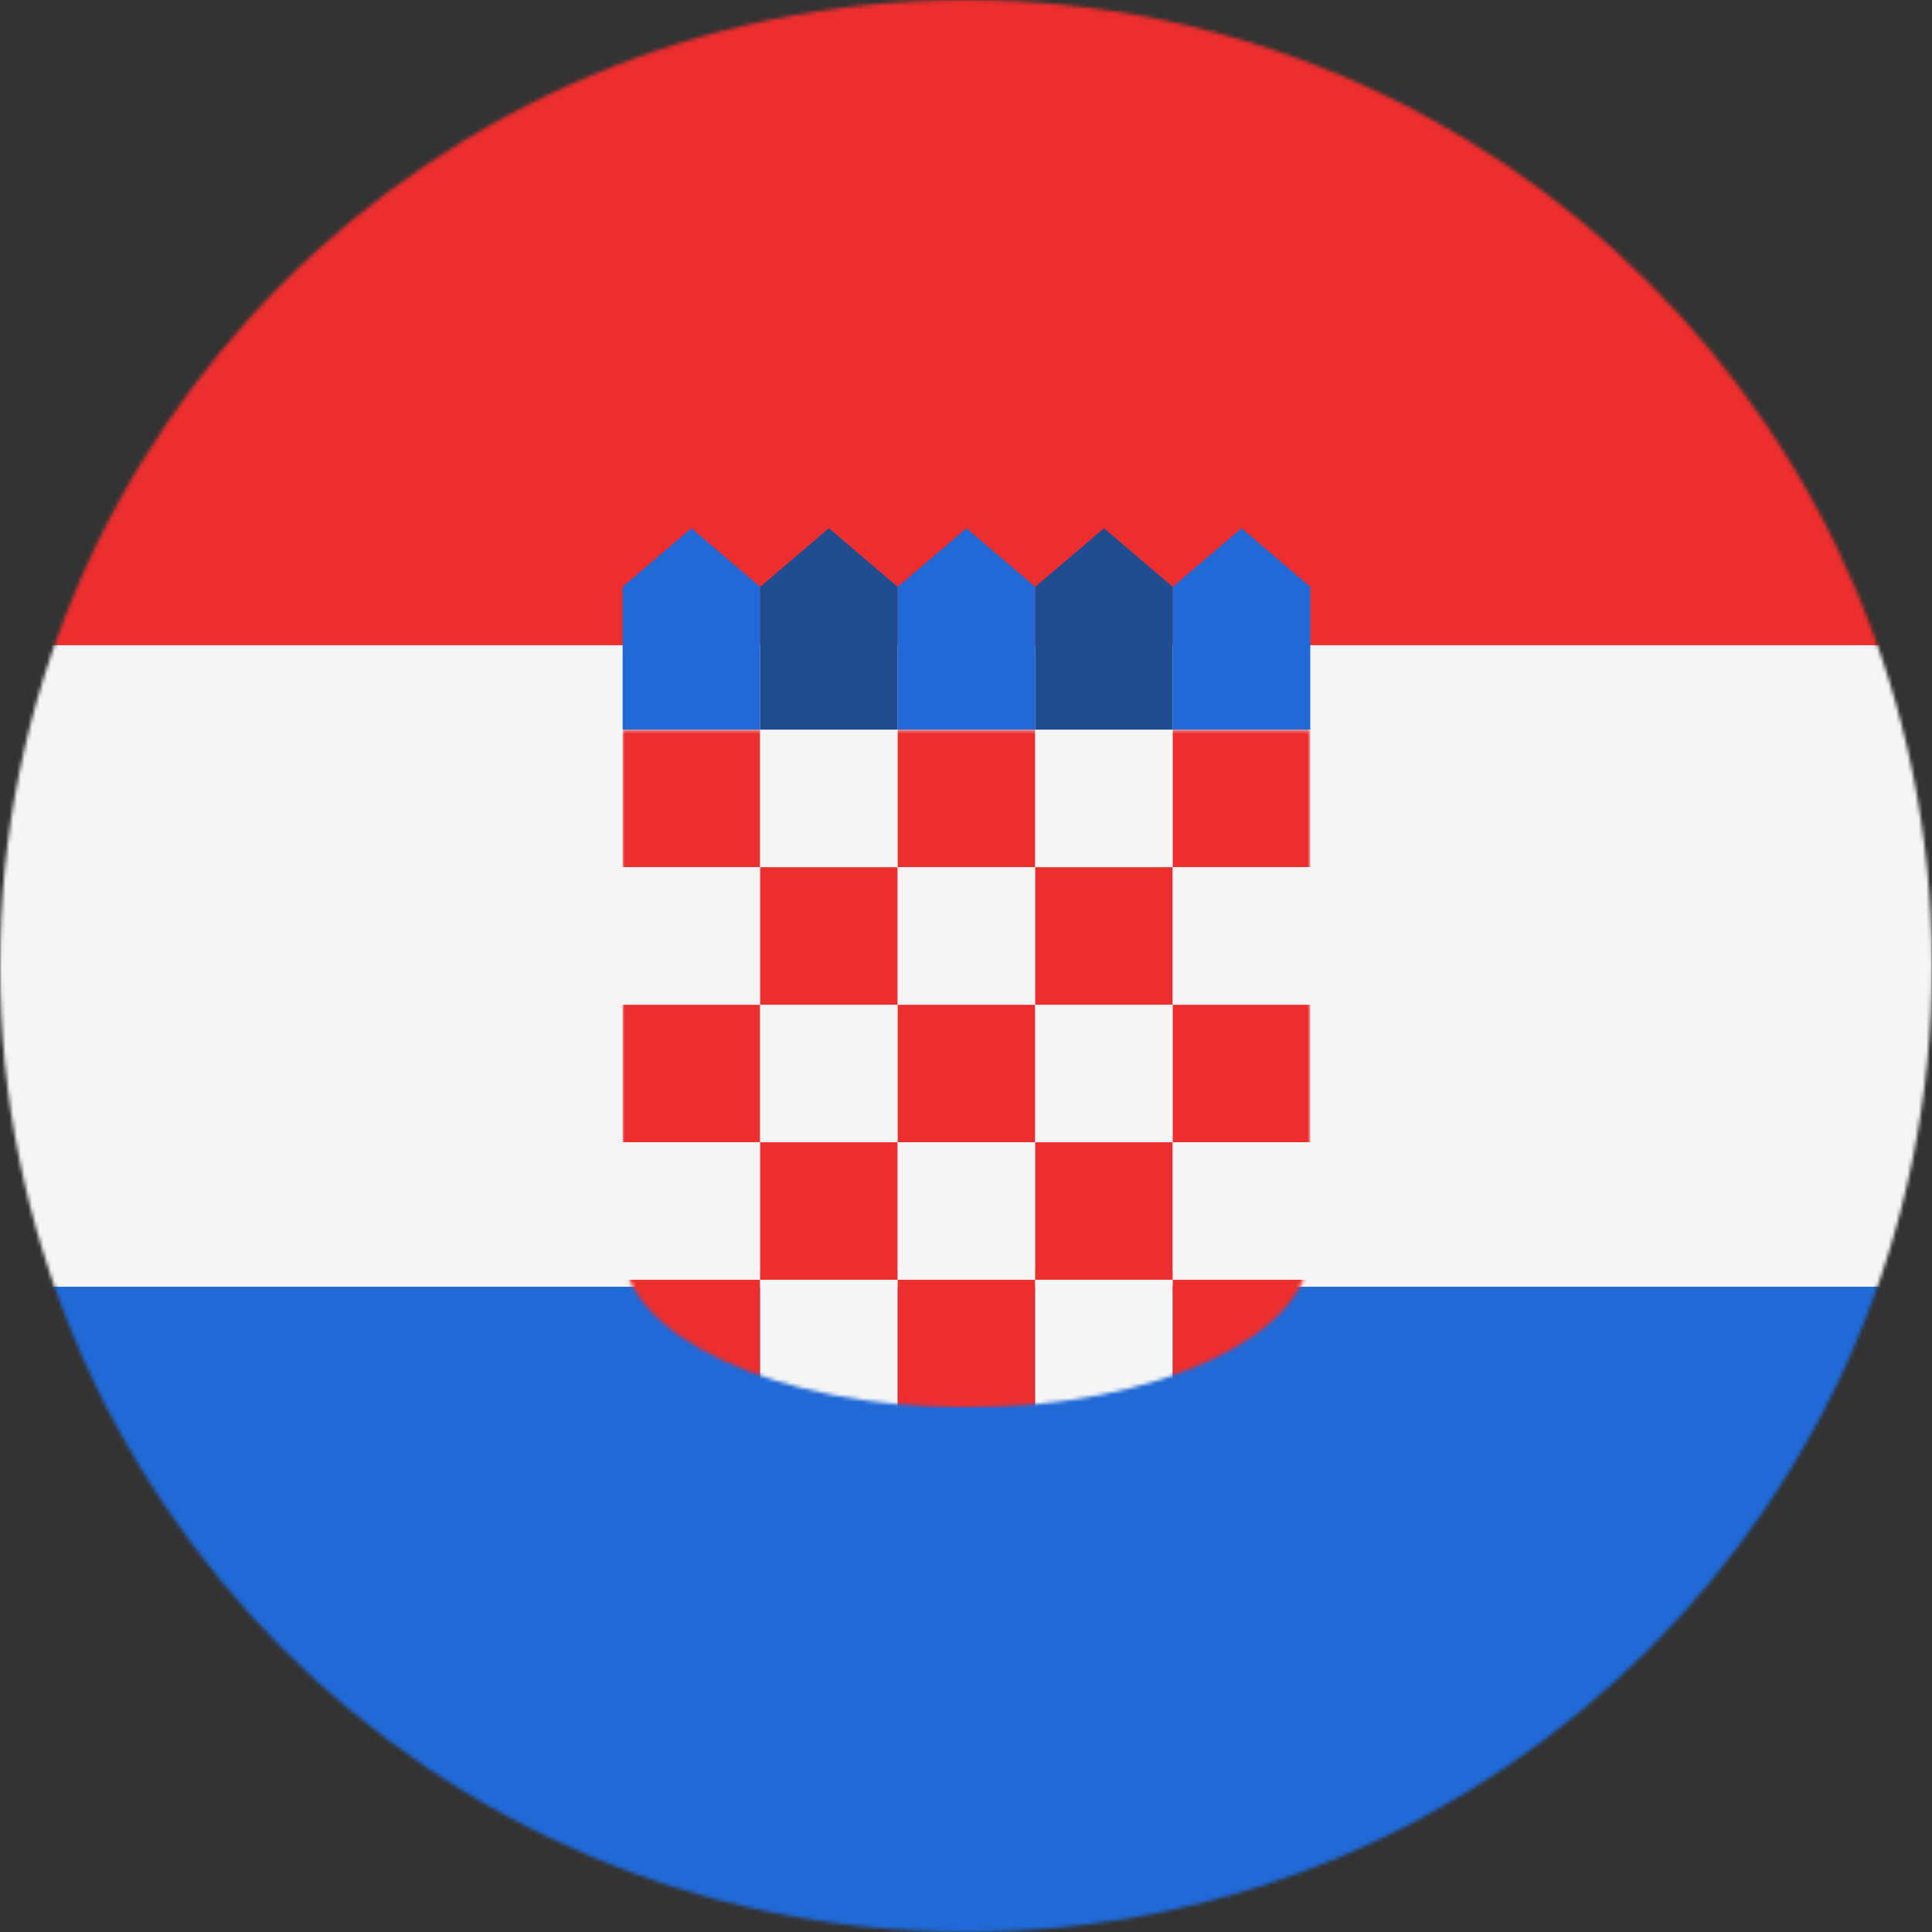 <svg width="512" height="512" viewBox="0 0 512 512" fill="none" xmlns="http://www.w3.org/2000/svg">
<rect x="0" y="0" width="512" height="512" fill="#333333" stroke="none"/>
<mask id="mask0" mask-type="alpha" maskUnits="userSpaceOnUse" x="0" y="0" width="512" height="512">
<circle cx="256" cy="256" r="256" fill="#C4C4C4"/>
</mask>
<g mask="url(#mask0)">
<rect width="512" height="512" fill="white"/>
<rect width="513" height="171" fill="#EC2E2E"/>
<rect y="171" width="513" height="170" fill="#F5F5F5"/>
<rect y="341" width="513" height="171" fill="#2069D7"/>
<path d="M165 155.525V193.369H201.447V155.525L183.223 140L165 155.525Z" fill="#2069D7"/>
<path d="M201.447 155.525V193.369H237.894V155.525L219.67 140L201.447 155.525Z" fill="#3176DD"/>
<path d="M201.447 155.525V193.369H237.894V155.525L219.67 140L201.447 155.525Z" fill="black" fill-opacity="0.35"/>
<path d="M237.894 155.525V193.369H274.341V155.525L256.117 140L237.894 155.525Z" fill="#2069D7"/>
<path d="M274.34 155.525V193.369H310.787V155.525L292.564 140L274.34 155.525Z" fill="#3176DD"/>
<path d="M274.34 155.525V193.369H310.787V155.525L292.564 140L274.34 155.525Z" fill="black" fill-opacity="0.35"/>
<path d="M310.788 155.525V193.369H347.235V155.525L329.012 140L310.788 155.525Z" fill="#2069D7"/>
<mask id="mask1" mask-type="alpha" maskUnits="userSpaceOnUse" x="165" y="193" width="183" height="180">
<path fill-rule="evenodd" clip-rule="evenodd" d="M347.235 193.369H165V330.045H165.011C165.004 330.261 165 330.478 165 330.695C165 354.06 205.795 373 256.117 373C306.44 373 347.234 354.06 347.234 330.695C347.234 330.478 347.231 330.261 347.224 330.045H347.235V193.369Z" fill="#C4C4C4"/>
</mask>
<g mask="url(#mask1)">
<rect x="165" y="193.369" width="36.447" height="36.447" fill="#EC2E2E"/>
<rect x="165" y="336.553" width="36.447" height="36.447" fill="#EC2E2E"/>
<rect x="165" y="266.262" width="36.447" height="36.447" fill="#EC2E2E"/>
<rect x="165" y="229.815" width="36.447" height="36.447" fill="#F5F5F5"/>
<rect x="165" y="302.709" width="36.447" height="36.447" fill="#F5F5F5"/>
<rect x="201.446" y="193.368" width="36.447" height="36.447" fill="#F5F5F5"/>
<rect x="201.446" y="336.553" width="36.447" height="36.447" fill="#F5F5F5"/>
<rect x="201.446" y="266.262" width="36.447" height="36.447" fill="#F5F5F5"/>
<rect x="201.446" y="229.815" width="36.447" height="36.447" fill="#EC2E2E"/>
<rect x="201.446" y="302.709" width="36.447" height="36.447" fill="#EC2E2E"/>
<rect x="237.894" y="193.368" width="36.447" height="36.447" fill="#EC2E2E"/>
<rect x="237.894" y="336.553" width="36.447" height="36.447" fill="#EC2E2E"/>
<rect x="237.894" y="266.262" width="36.447" height="36.447" fill="#EC2E2E"/>
<rect x="237.894" y="229.815" width="36.447" height="36.447" fill="#F5F5F5"/>
<rect x="237.894" y="302.709" width="36.447" height="36.447" fill="#F5F5F5"/>
<rect x="274.34" y="193.368" width="36.447" height="36.447" fill="#F5F5F5"/>
<rect x="274.34" y="336.553" width="36.447" height="36.447" fill="#F5F5F5"/>
<rect x="274.34" y="266.262" width="36.447" height="36.447" fill="#F5F5F5"/>
<rect x="274.34" y="229.815" width="36.447" height="36.447" fill="#EC2E2E"/>
<rect x="274.34" y="302.709" width="36.447" height="36.447" fill="#EC2E2E"/>
<rect x="310.788" y="193.368" width="36.447" height="36.447" fill="#EC2E2E"/>
<rect x="310.788" y="336.553" width="36.447" height="36.447" fill="#EC2E2E"/>
<rect x="310.788" y="266.262" width="36.447" height="36.447" fill="#EC2E2E"/>
<rect x="310.788" y="229.815" width="36.447" height="36.447" fill="#F5F5F5"/>
<rect x="310.788" y="302.709" width="36.447" height="36.447" fill="#F5F5F5"/>
</g>
</g>
</svg>
